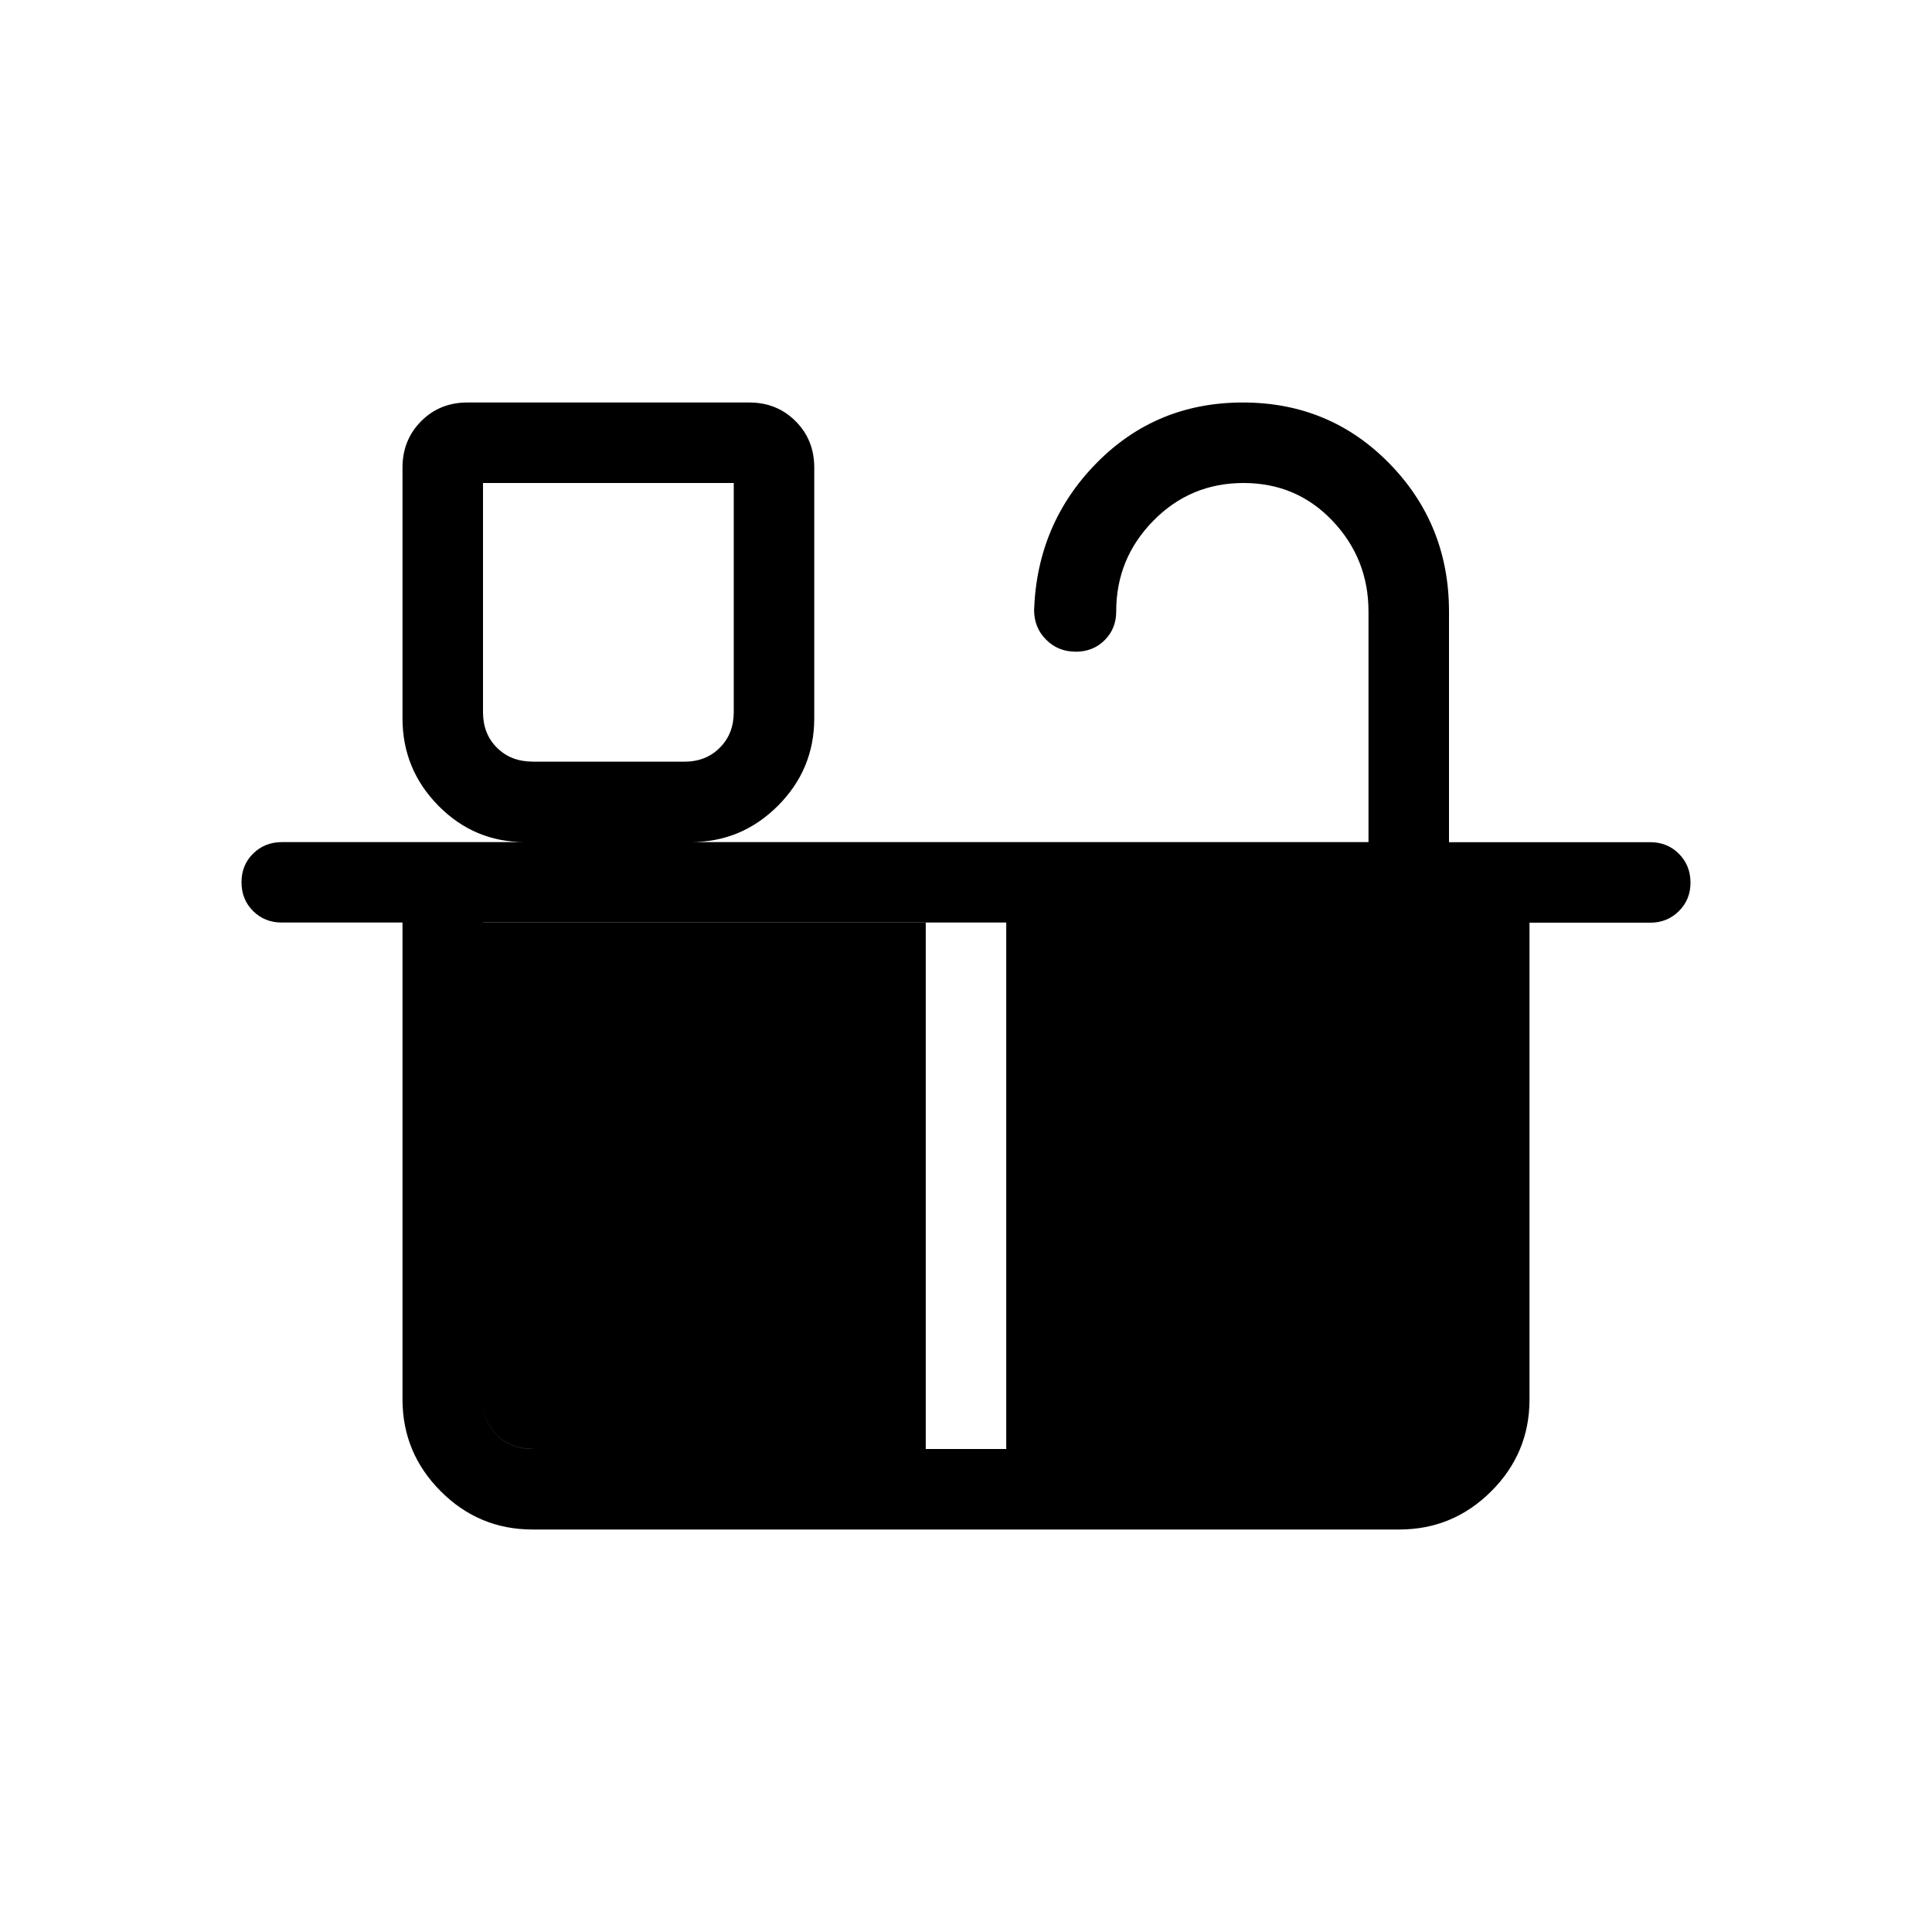 <svg xmlns="http://www.w3.org/2000/svg" width="3em" height="3em" viewBox="0 0 24 24"><path fill="currentColor" d="M6.616 9.462H8.5q.27 0 .442-.174q.173-.173.173-.442V6H6v2.846q0 .27.173.442q.173.173.443.173m0 8.539H11.5v-6.538H6v5.923q0 .269.173.442t.443.173m5.884 0h4.885q.269 0 .442-.173t.173-.442V11.46h-5.5zm-5.884 0h10.769q.269 0 .442-.173t.173-.442V11.46H6v5.924q0 .269.173.442t.443.173m6.744-9.904q-.218 0-.366-.15q-.148-.148-.148-.369q.039-1.077.779-1.827T15.442 5t1.817.757q.741.758.741 1.84v2.865h2.5q.213 0 .356.144t.144.356t-.144.356t-.356.144H19v5.923q0 .666-.475 1.14t-1.14.475H6.615q-.666 0-1.14-.475T5 17.386V11.46H3.5q-.213 0-.356-.143Q3 11.174 3 10.96t.144-.356t.356-.143h3.02q-.628 0-1.074-.452T5 8.923V5.808q0-.343.232-.576T5.808 5h3.5q.343 0 .575.232t.232.576v3.115q0 .635-.452 1.087t-1.086.451H17V7.597q0-.655-.446-1.126Q16.107 6 15.447 6t-1.121.47t-.46 1.126q0 .213-.144.357q-.143.143-.362.143M6.616 9.462H6h3.116z"/></svg>
